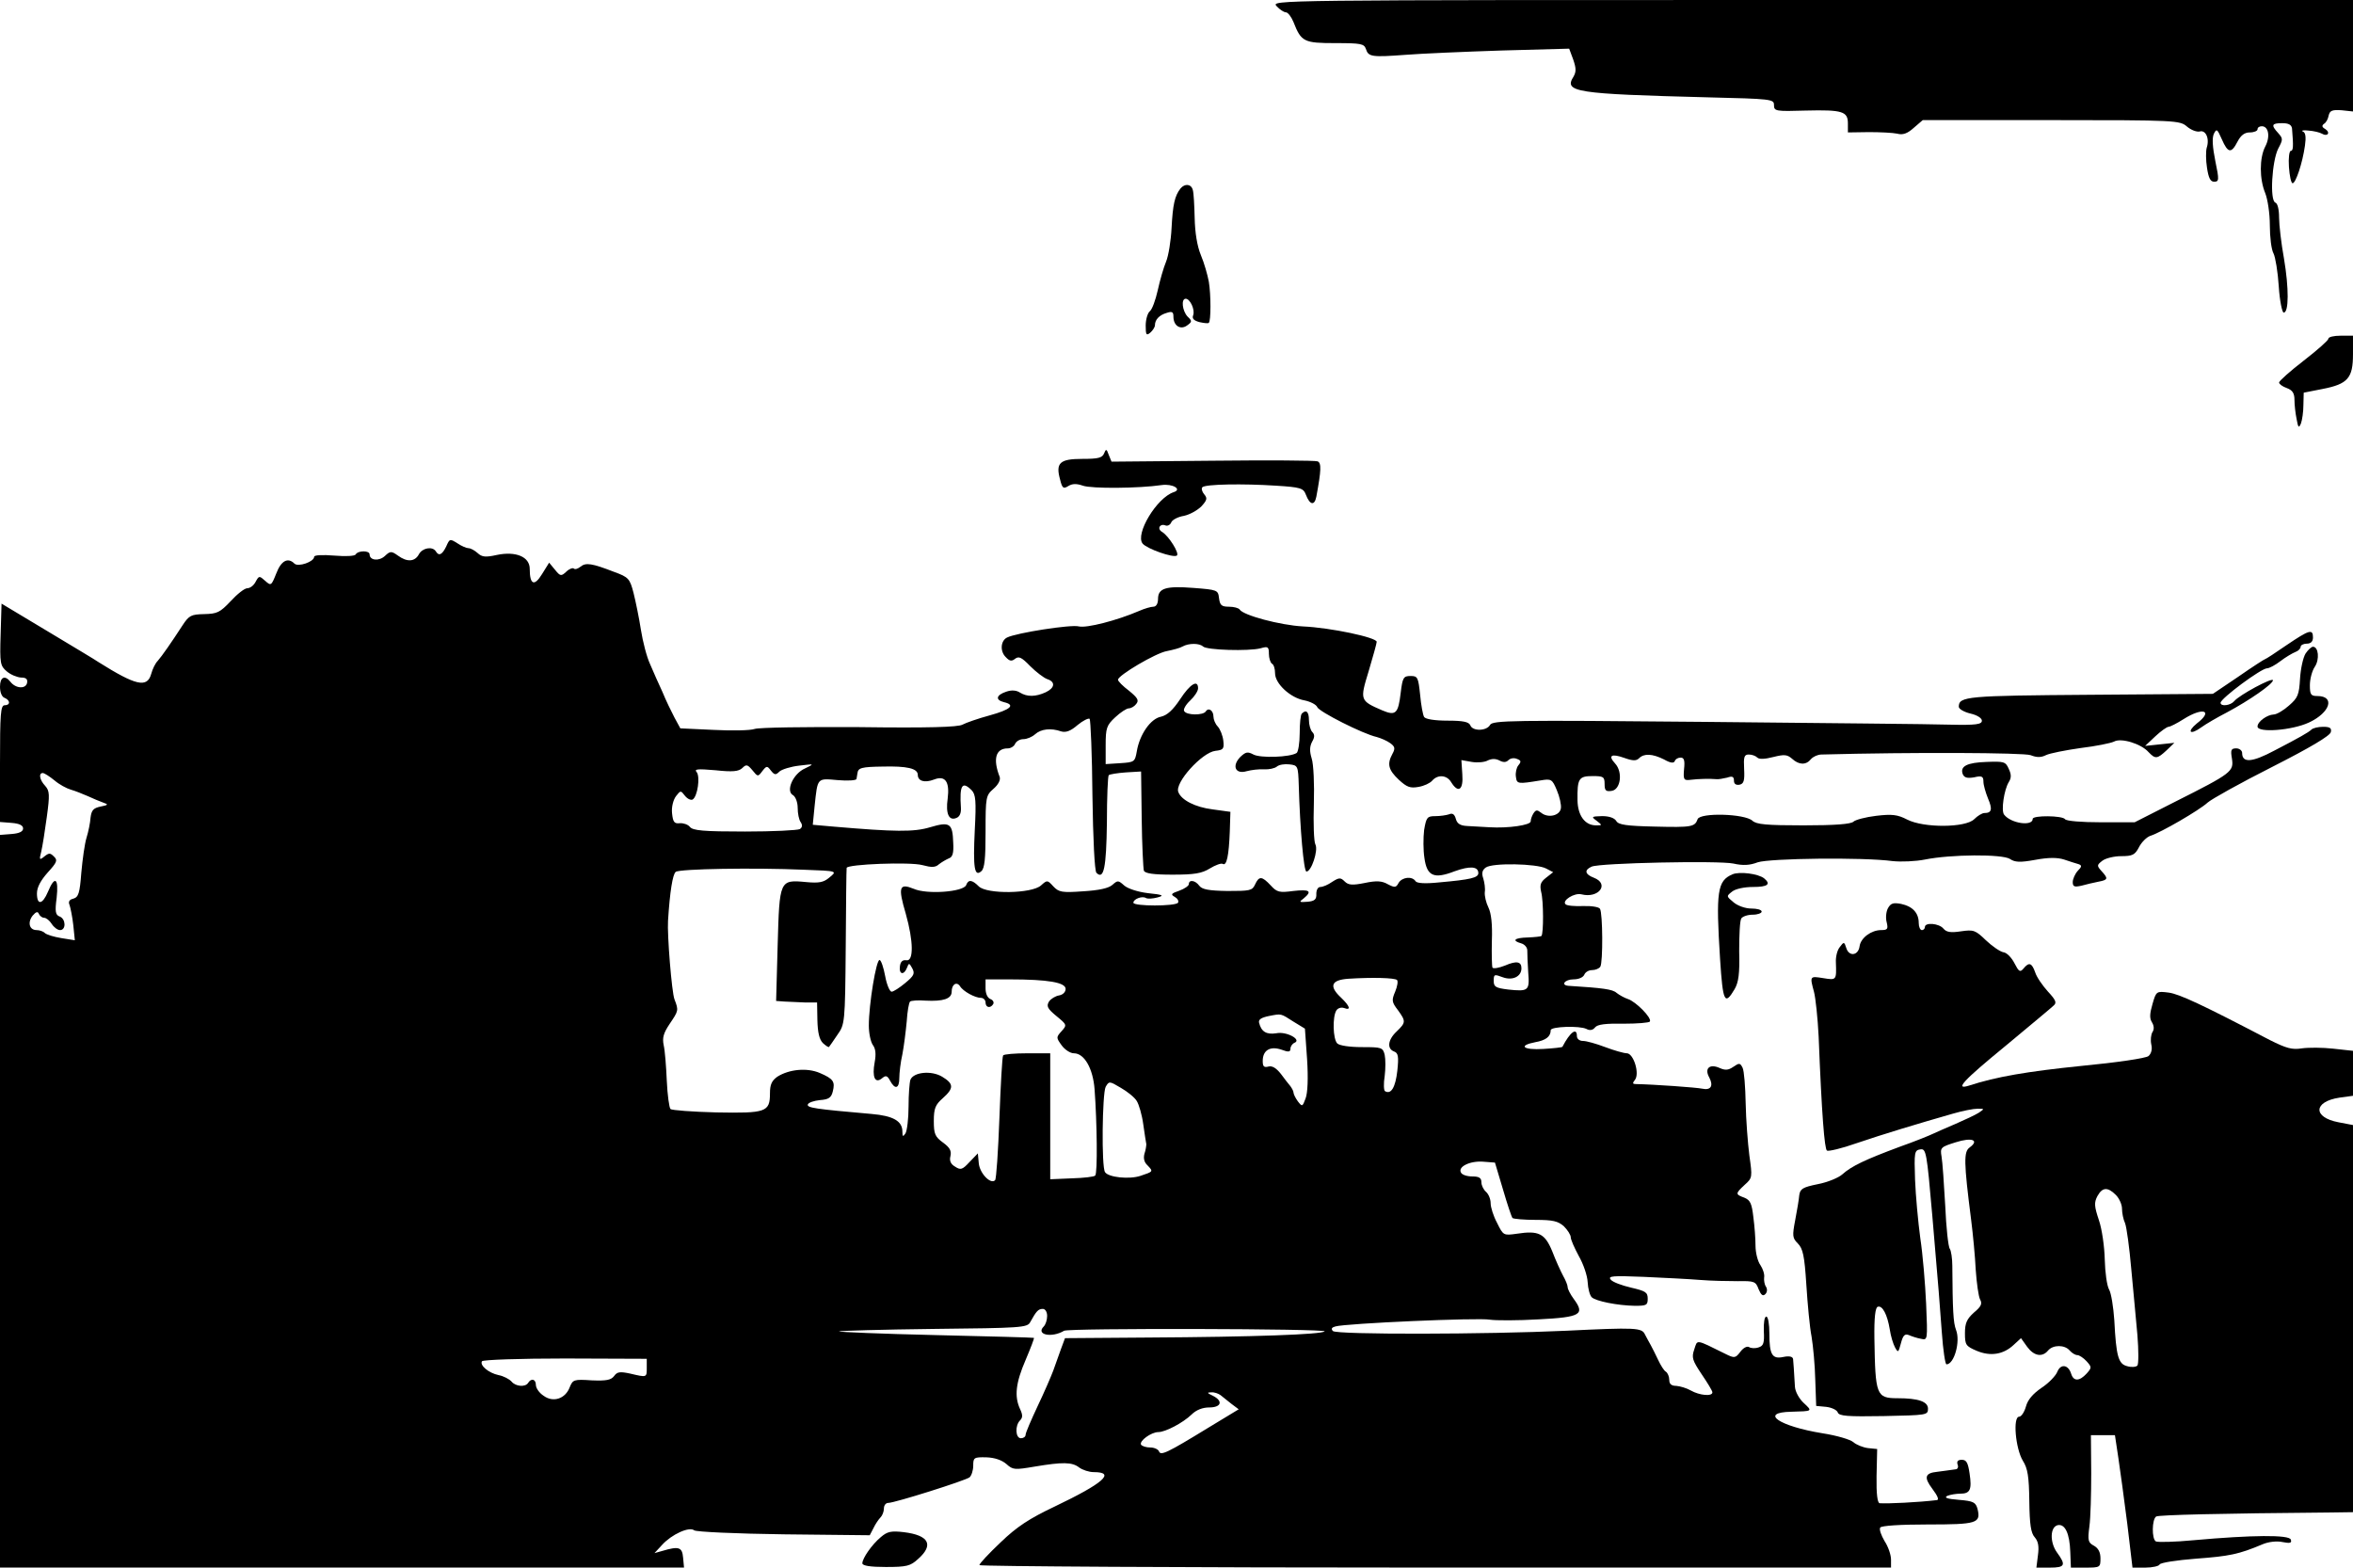 <?xml version="1.0" standalone="no"?>
<!DOCTYPE svg PUBLIC "-//W3C//DTD SVG 20010904//EN"
 "http://www.w3.org/TR/2001/REC-SVG-20010904/DTD/svg10.dtd">
<svg version="1.0" xmlns="http://www.w3.org/2000/svg"
 width="764pt" height="509pt" viewBox="0 0 764 509"
 preserveAspectRatio="xMidYMid meet">
<g transform="translate(0,509) scale(0.1,-0.1)"
fill="#000000" stroke="none">
<path d="M4145 5070 c10 -11 24 -20 30 -20 7 0 18 -15 25 -32 25 -64 34 -68
136 -68 83 0 93 -2 99 -19 8 -26 20 -27 129 -19 50 4 190 10 311 14 l220 6 13
-35 c10 -29 10 -40 1 -56 -32 -50 6 -56 434 -67 210 -5 217 -6 217 -25 0 -20
5 -21 103 -18 120 3 137 -3 137 -42 l0 -29 68 1 c37 0 78 -2 92 -5 18 -5 33 0
54 19 l29 25 417 0 c407 0 418 -1 441 -21 13 -11 31 -18 41 -16 20 6 33 -23
23 -53 -3 -11 -3 -40 1 -65 5 -33 11 -45 23 -45 16 0 17 5 4 67 -9 45 -11 74
-5 88 9 18 11 17 26 -17 20 -46 31 -47 51 -8 11 21 23 30 40 30 14 0 25 5 25
10 0 6 6 10 14 10 22 0 28 -34 11 -66 -19 -37 -19 -105 0 -151 8 -20 15 -66
15 -105 0 -38 5 -79 12 -91 6 -12 14 -60 17 -107 3 -47 11 -85 16 -85 17 0 17
80 1 175 -9 49 -16 110 -16 134 0 26 -5 46 -12 48 -19 7 -11 135 9 175 16 30
16 33 0 51 -24 26 -21 32 13 32 21 0 30 -5 32 -17 5 -59 4 -73 -4 -73 -5 0 -8
-24 -6 -52 2 -29 7 -53 12 -53 10 0 32 65 40 122 4 28 2 43 -7 46 -6 3 2 5 18
3 17 -1 37 -6 44 -10 18 -11 29 3 11 15 -11 6 -12 11 -4 17 7 4 13 16 15 27 4
16 11 19 42 17 l37 -4 0 181 0 181 -1757 0 c-1755 0 -1756 0 -1738 -20z"/>
<path d="M3833 4478 c-19 -24 -25 -53 -29 -128 -2 -41 -10 -91 -18 -110 -8
-19 -20 -61 -27 -93 -7 -31 -18 -62 -26 -68 -7 -6 -13 -27 -13 -46 0 -30 2
-34 15 -23 8 7 15 18 15 24 0 18 14 33 38 40 18 6 22 3 22 -12 0 -30 23 -44
44 -29 17 12 17 15 2 29 -17 18 -22 58 -6 58 14 0 31 -36 24 -54 -4 -10 2 -17
21 -22 14 -3 28 -5 30 -2 7 6 7 91 0 133 -4 22 -15 61 -26 87 -12 29 -19 73
-20 120 -1 40 -3 81 -6 91 -5 20 -26 22 -40 5z"/>
<path d="M7560 3990 c0 -5 -36 -37 -80 -71 -44 -34 -80 -66 -80 -71 0 -5 11
-13 25 -18 19 -7 25 -17 25 -39 0 -15 3 -43 7 -62 5 -28 7 -30 14 -14 4 11 8
38 8 60 l1 40 61 12 c82 16 99 35 99 113 l0 60 -40 0 c-22 0 -40 -4 -40 -10z"/>
<path d="M3585 3618 c-6 -15 -20 -18 -71 -18 -73 0 -87 -13 -72 -67 7 -29 11
-31 27 -21 13 8 27 8 47 1 28 -10 181 -9 256 2 36 5 67 -14 39 -23 -55 -18
-126 -136 -101 -167 14 -17 99 -47 111 -39 10 6 -26 64 -48 77 -17 10 -7 28
11 21 7 -3 16 2 19 10 3 8 22 18 41 21 19 4 44 18 57 31 18 20 20 26 9 39 -7
8 -10 19 -6 23 10 10 132 12 239 5 80 -5 89 -8 97 -29 13 -34 28 -37 34 -7 16
86 17 110 4 115 -7 3 -161 4 -341 2 l-328 -3 -9 22 c-7 20 -9 20 -15 5z"/>
<path d="M1449 3316 c-13 -27 -24 -33 -34 -16 -11 17 -44 11 -55 -10 -13 -24
-38 -26 -68 -4 -21 15 -25 15 -42 -1 -19 -18 -50 -15 -50 5 0 13 -37 13 -45 0
-3 -6 -33 -7 -70 -4 -37 3 -65 2 -65 -4 0 -16 -52 -34 -64 -22 -21 21 -43 10
-59 -32 -16 -40 -17 -41 -36 -24 -19 17 -20 17 -31 -3 -6 -12 -18 -21 -27 -21
-9 0 -33 -19 -54 -42 -35 -37 -44 -41 -86 -42 -42 -1 -49 -4 -70 -36 -37 -57
-67 -100 -81 -116 -8 -8 -17 -27 -21 -42 -13 -47 -50 -38 -171 38 -8 6 -82 50
-165 100 l-150 90 -3 -101 c-3 -94 -1 -101 20 -119 13 -11 33 -19 46 -20 17 0
22 -5 20 -17 -4 -21 -37 -19 -54 3 -18 23 -34 16 -34 -16 0 -18 6 -33 15 -36
19 -8 19 -24 0 -24 -13 0 -15 -28 -15 -189 l0 -190 38 -3 c25 -2 37 -8 37 -18
0 -10 -12 -16 -37 -18 l-38 -3 0 -1190 0 -1189 1111 0 1110 0 -3 32 c-3 35
-14 38 -68 22 l-25 -7 25 27 c31 34 88 60 104 47 6 -5 137 -11 291 -13 l279
-3 12 23 c6 13 17 29 23 35 6 6 11 19 11 29 0 10 6 18 14 18 21 0 249 72 264
83 6 5 12 22 12 38 0 26 2 28 43 27 27 -1 50 -9 65 -22 21 -19 27 -19 92 -8
90 15 121 15 144 -3 11 -8 32 -15 47 -15 73 0 32 -36 -127 -112 -82 -39 -122
-65 -175 -116 -38 -36 -69 -69 -69 -74 0 -4 666 -8 1480 -8 l1480 0 0 26 c0
15 -9 42 -21 60 -11 19 -18 38 -14 44 4 6 65 10 154 10 160 0 173 4 162 50 -6
22 -13 26 -61 30 -38 3 -49 7 -37 13 10 4 29 7 42 7 32 0 38 13 30 66 -5 34
-10 44 -25 44 -13 0 -17 -5 -14 -15 4 -9 0 -16 -7 -16 -8 -1 -21 -3 -29 -4 -8
-1 -22 -3 -30 -4 -40 -4 -44 -18 -16 -55 18 -24 23 -37 14 -37 -58 -7 -159
-12 -185 -10 -7 1 -11 29 -10 88 l2 88 -30 3 c-16 2 -38 11 -47 19 -10 9 -55
22 -100 29 -142 23 -207 68 -102 70 70 2 70 1 40 29 -14 13 -27 36 -28 52 -3
55 -5 78 -6 90 -1 8 -12 11 -31 7 -37 -8 -46 7 -46 76 0 30 -4 55 -10 55 -6 0
-9 -21 -8 -47 2 -39 -1 -48 -17 -53 -11 -4 -25 -3 -31 1 -7 4 -19 -3 -28 -15
-16 -21 -19 -22 -49 -7 -99 49 -90 47 -101 14 -9 -26 -6 -35 24 -80 19 -28 35
-54 35 -59 0 -14 -42 -10 -70 6 -14 8 -35 14 -47 15 -16 0 -23 6 -23 19 0 11
-5 23 -11 27 -6 3 -17 21 -25 38 -8 17 -19 39 -24 48 -6 10 -14 26 -19 35 -10
22 -30 23 -256 12 -259 -12 -745 -13 -757 -1 -7 7 -4 12 8 15 34 10 465 29
501 22 20 -3 91 -3 159 1 137 7 151 16 114 66 -11 15 -20 32 -20 39 0 6 -7 23
-15 37 -8 15 -24 50 -35 79 -24 58 -44 68 -115 57 -43 -6 -44 -6 -64 35 -12
22 -21 51 -21 64 0 14 -7 30 -15 37 -8 7 -15 21 -15 31 0 14 -7 19 -29 19 -17
0 -33 5 -37 12 -12 19 28 39 71 36 l39 -3 26 -87 c14 -48 28 -90 31 -93 4 -3
38 -6 75 -6 56 0 73 -4 92 -21 12 -12 22 -28 22 -35 0 -8 12 -35 26 -61 15
-26 28 -64 29 -85 1 -21 7 -43 13 -49 13 -13 84 -27 140 -28 38 0 42 2 42 23
0 21 -7 25 -54 36 -30 7 -60 18 -66 26 -10 12 6 13 107 9 65 -3 147 -7 183
-10 36 -3 91 -4 123 -4 53 1 58 -1 67 -26 8 -19 14 -24 22 -16 6 6 7 16 2 24
-5 7 -7 21 -6 30 2 10 -4 28 -12 40 -9 12 -16 41 -16 63 0 22 -3 64 -7 93 -5
44 -10 55 -29 63 -30 11 -30 13 1 42 25 22 25 25 15 95 -5 40 -11 116 -12 170
-1 53 -5 105 -10 115 -8 16 -11 16 -30 3 -16 -11 -26 -12 -44 -4 -33 15 -51
-1 -34 -31 14 -27 5 -42 -23 -36 -18 4 -158 14 -216 15 -10 0 -11 3 -3 13 17
20 -4 87 -26 87 -9 0 -41 9 -70 20 -29 11 -61 20 -72 20 -12 0 -20 7 -20 16 0
29 -22 13 -47 -35 -1 -2 -29 -5 -62 -7 -66 -4 -83 11 -26 22 34 6 50 18 50 39
0 12 94 15 116 4 11 -6 21 -4 28 5 8 10 35 13 92 12 45 0 83 3 86 7 7 12 -46
65 -71 73 -12 4 -28 13 -37 20 -13 12 -45 16 -156 23 -27 2 -12 21 16 21 16 0
31 6 35 15 3 8 14 15 25 15 11 0 23 5 27 11 9 14 8 174 -1 188 -3 6 -28 10
-55 9 -27 -1 -53 1 -57 6 -12 12 29 38 52 32 56 -14 92 34 40 54 -29 11 -32
25 -7 36 27 12 412 20 460 10 31 -7 53 -6 79 4 39 13 341 17 438 4 28 -3 75
-1 105 5 84 17 251 18 276 2 16 -11 33 -12 82 -3 43 8 72 8 94 1 18 -6 39 -13
47 -15 11 -4 11 -8 -3 -22 -9 -10 -16 -27 -16 -36 0 -15 5 -17 28 -12 15 4 39
10 55 13 32 6 33 10 10 35 -15 17 -15 19 3 33 10 8 38 15 61 15 37 0 45 4 58
29 8 16 25 33 37 37 33 10 159 83 186 108 12 11 107 64 210 116 122 62 188
101 190 113 3 13 -3 17 -25 17 -16 0 -33 -4 -38 -9 -9 -9 -41 -27 -120 -68
-73 -39 -105 -41 -105 -8 0 8 -9 15 -19 15 -17 0 -19 -5 -14 -34 6 -41 -1 -47
-184 -139 l-132 -67 -110 0 c-62 0 -112 4 -116 10 -8 12 -105 13 -105 1 0 -25
-71 -15 -93 14 -10 13 0 80 15 105 9 14 9 25 0 44 -10 23 -16 24 -71 22 -64
-2 -88 -14 -78 -40 5 -11 14 -14 37 -10 25 6 30 3 30 -14 0 -11 7 -35 15 -55
15 -35 12 -47 -12 -47 -7 0 -22 -9 -33 -20 -28 -28 -164 -29 -218 -1 -31 16
-49 18 -100 12 -34 -4 -68 -13 -74 -19 -8 -8 -60 -12 -162 -12 -120 0 -153 3
-166 15 -25 23 -170 27 -178 5 -9 -25 -19 -27 -139 -24 -93 2 -118 6 -125 18
-6 10 -23 16 -46 16 -35 -1 -36 -2 -18 -15 19 -15 19 -15 -2 -15 -36 0 -59 32
-60 81 -1 71 4 79 49 79 35 0 39 -2 39 -26 0 -21 4 -25 23 -22 29 4 37 61 11
89 -24 26 -12 33 30 18 28 -10 39 -10 48 -1 16 16 43 15 81 -4 21 -12 32 -13
35 -5 2 6 10 11 19 11 11 0 14 -9 11 -37 -3 -35 -1 -38 22 -35 25 3 59 4 83 2
6 -1 22 2 35 5 17 6 22 3 22 -10 0 -10 6 -15 18 -13 14 3 17 13 15 51 -2 39 0
47 15 47 10 0 22 -4 28 -10 6 -6 25 -5 52 2 36 9 45 8 61 -6 22 -20 45 -21 61
-1 7 8 22 15 34 15 299 8 656 6 679 -2 20 -8 34 -8 50 0 12 6 63 16 112 23 50
6 99 16 109 21 23 13 88 -7 112 -34 22 -23 28 -23 59 6 l25 24 -47 -5 -48 -5
33 31 c18 17 38 31 43 31 5 0 27 11 49 25 63 40 98 28 43 -14 -34 -28 -22 -39
14 -13 15 11 53 33 84 49 73 39 149 92 149 104 0 11 -110 -48 -126 -68 -12
-14 -44 -18 -44 -5 0 14 132 112 151 112 7 0 26 10 43 23 17 13 39 26 49 30 9
3 17 11 17 17 0 5 9 10 20 10 13 0 20 7 20 20 0 29 -12 25 -86 -25 -36 -25
-67 -45 -69 -45 -2 0 -41 -25 -87 -57 l-83 -56 -398 -3 c-402 -3 -427 -5 -427
-39 0 -7 17 -17 38 -22 22 -5 37 -15 37 -23 0 -12 -18 -15 -105 -13 -58 2
-415 5 -794 9 -630 6 -690 5 -698 -10 -11 -20 -57 -21 -64 -1 -5 11 -23 15
-74 15 -42 0 -72 5 -76 12 -4 6 -10 39 -13 72 -6 57 -8 61 -31 61 -23 0 -26
-5 -32 -54 -8 -68 -16 -76 -59 -58 -74 32 -74 33 -45 128 14 47 26 90 26 95 0
14 -149 46 -240 50 -73 4 -194 36 -205 55 -4 5 -19 9 -35 9 -24 0 -29 5 -32
28 -3 26 -5 27 -83 33 -90 7 -115 -1 -115 -36 0 -15 -6 -25 -15 -25 -8 0 -29
-6 -47 -14 -72 -31 -170 -56 -195 -50 -25 7 -203 -21 -233 -36 -21 -10 -24
-45 -4 -64 12 -13 19 -14 30 -5 12 9 21 5 49 -24 19 -19 44 -38 55 -42 28 -9
25 -29 -5 -43 -33 -15 -60 -15 -83 -1 -12 8 -28 9 -45 3 -33 -11 -36 -27 -7
-34 38 -9 22 -24 -47 -43 -37 -10 -77 -24 -88 -30 -14 -8 -112 -11 -335 -8
-173 1 -326 -1 -340 -6 -14 -5 -74 -6 -133 -3 l-108 5 -19 35 c-10 19 -28 56
-39 83 -12 26 -30 66 -40 90 -11 23 -24 74 -30 112 -6 39 -17 92 -24 120 -12
46 -16 51 -63 68 -72 28 -92 31 -109 17 -9 -7 -18 -10 -22 -6 -3 3 -15 -1 -24
-10 -17 -16 -20 -15 -37 6 l-19 23 -23 -37 c-25 -41 -40 -35 -40 17 0 39 -45
58 -107 45 -36 -8 -48 -7 -62 6 -10 9 -23 16 -30 16 -6 0 -23 7 -36 16 -24 15
-25 15 -36 -10z m2457 -325 c11 -12 149 -16 187 -6 24 7 27 5 27 -18 0 -14 5
-29 10 -32 6 -3 10 -17 10 -31 0 -34 50 -80 95 -88 20 -4 39 -14 42 -22 6 -15
148 -87 193 -97 14 -4 33 -12 44 -20 15 -11 17 -17 7 -35 -18 -33 -13 -52 21
-84 26 -24 37 -28 64 -23 18 3 37 12 44 20 18 21 48 19 62 -5 23 -37 40 -25
36 26 l-3 46 34 -6 c18 -3 42 -1 52 5 13 6 25 6 37 0 13 -7 22 -7 30 1 6 6 18
8 27 4 14 -5 15 -9 5 -21 -6 -7 -10 -24 -8 -37 3 -24 6 -24 80 -12 35 6 38 4
53 -32 9 -21 15 -48 13 -59 -4 -24 -42 -32 -64 -14 -13 10 -17 10 -25 -2 -5
-8 -9 -19 -9 -26 0 -12 -72 -23 -135 -19 -22 1 -54 3 -71 4 -23 1 -33 8 -37
23 -4 15 -11 20 -22 15 -9 -3 -29 -6 -45 -6 -26 0 -29 -4 -36 -45 -3 -25 -3
-66 1 -91 8 -59 31 -69 98 -43 50 18 77 16 77 -6 0 -15 -25 -21 -126 -30 -48
-5 -74 -3 -78 4 -11 17 -44 13 -55 -6 -8 -15 -12 -16 -35 -4 -19 11 -37 12
-75 4 -40 -8 -53 -7 -65 5 -13 13 -18 13 -40 -1 -14 -10 -31 -17 -39 -17 -8 0
-13 -10 -13 -22 1 -18 -5 -24 -29 -26 -27 -2 -28 -1 -12 11 29 24 19 30 -34
24 -45 -6 -53 -4 -73 18 -29 31 -38 31 -51 3 -9 -20 -17 -21 -90 -21 -60 1
-82 5 -91 17 -13 18 -34 21 -34 5 0 -5 -14 -15 -31 -21 -26 -9 -29 -12 -15
-20 9 -5 14 -13 11 -19 -8 -12 -145 -12 -145 0 0 12 29 23 41 15 6 -3 22 -2
37 2 23 6 19 9 -31 14 -33 4 -66 15 -77 25 -19 17 -21 17 -38 2 -12 -11 -44
-18 -95 -21 -69 -5 -79 -3 -97 16 -19 21 -20 21 -40 3 -30 -27 -176 -29 -202
-3 -22 22 -34 23 -41 4 -9 -22 -127 -31 -170 -12 -47 19 -52 7 -26 -81 25 -89
26 -155 2 -151 -12 2 -19 -4 -21 -19 -4 -27 13 -31 23 -5 6 16 7 16 17 -2 9
-17 6 -24 -23 -48 -18 -15 -38 -28 -44 -28 -6 0 -16 23 -21 51 -5 27 -13 51
-18 52 -11 2 -35 -144 -35 -213 0 -25 6 -53 13 -63 9 -12 11 -29 6 -56 -9 -48
1 -71 24 -52 12 10 17 9 26 -8 16 -30 30 -26 30 9 0 16 4 51 10 77 5 26 11 74
14 106 2 32 7 62 11 65 3 3 26 5 50 3 58 -3 85 6 85 29 0 24 16 34 27 18 10
-17 49 -38 68 -38 8 0 15 -7 15 -15 0 -17 16 -20 25 -5 3 6 -1 13 -9 16 -10 4
-16 18 -16 35 l0 29 78 0 c125 0 182 -10 182 -31 0 -10 -9 -19 -21 -21 -12 -2
-27 -11 -33 -20 -9 -15 -5 -23 24 -47 34 -28 35 -29 17 -49 -18 -20 -18 -21 0
-46 10 -14 28 -26 40 -26 34 0 62 -50 67 -117 8 -108 10 -273 2 -280 -3 -4
-38 -8 -76 -9 l-70 -3 0 205 0 204 -74 0 c-41 0 -77 -3 -79 -7 -3 -5 -8 -96
-12 -203 -4 -107 -10 -198 -14 -202 -14 -15 -50 22 -53 55 l-3 32 -27 -28
c-23 -25 -29 -27 -47 -15 -14 8 -19 19 -15 34 4 17 -2 28 -24 44 -26 19 -30
28 -30 70 0 41 5 53 29 74 37 33 36 47 -2 70 -35 21 -93 15 -103 -10 -3 -9 -6
-48 -6 -87 0 -40 -5 -79 -10 -87 -8 -12 -10 -11 -10 6 0 34 -30 51 -100 57
-183 16 -211 20 -207 31 2 6 20 12 39 14 29 2 37 8 42 28 8 32 2 41 -42 60
-42 18 -100 12 -138 -12 -18 -13 -24 -25 -24 -54 0 -61 -13 -65 -174 -62 -78
2 -145 7 -149 11 -4 4 -10 46 -12 92 -2 46 -6 98 -10 115 -5 24 -1 39 19 69
29 43 30 44 16 80 -9 23 -24 211 -21 255 6 95 15 151 25 159 12 10 255 14 416
7 111 -4 109 -4 82 -26 -18 -15 -33 -18 -75 -14 -86 8 -86 7 -92 -205 l-5
-181 27 -2 c16 -1 46 -2 67 -3 l39 0 1 -57 c1 -40 6 -63 18 -75 10 -9 19 -15
20 -12 2 2 14 20 27 39 24 34 25 37 27 285 1 137 2 253 3 257 2 12 206 20 246
9 30 -8 42 -8 54 3 9 7 23 15 32 19 12 4 16 17 14 51 -2 63 -11 69 -75 50 -53
-16 -114 -15 -313 2 l-68 6 6 61 c10 93 7 90 75 84 33 -3 61 -1 61 4 1 5 2 13
3 18 2 18 13 21 82 22 79 2 114 -6 114 -27 0 -20 22 -27 53 -15 36 14 51 -7
44 -62 -7 -49 4 -73 28 -63 11 4 16 16 15 33 -5 74 4 88 35 57 13 -14 15 -34
10 -129 -6 -124 -1 -153 21 -134 11 9 14 41 14 128 0 114 1 118 26 140 15 13
23 28 20 38 -23 59 -13 93 26 93 10 0 21 7 24 15 4 8 15 15 27 15 11 0 28 7
38 16 19 17 51 21 85 9 15 -4 30 1 53 21 17 14 35 23 39 20 3 -4 8 -116 9
-249 2 -140 7 -245 13 -251 24 -24 32 16 34 162 0 83 3 153 6 155 3 3 28 7 55
9 l50 3 2 -154 c1 -85 5 -161 7 -168 4 -9 30 -13 93 -13 71 0 95 4 121 20 18
11 37 18 42 15 13 -8 20 27 23 105 l2 64 -58 8 c-56 7 -101 30 -111 56 -13 30
77 129 120 134 26 3 29 6 26 33 -2 17 -10 37 -18 46 -8 8 -14 23 -14 32 0 20
-16 31 -25 17 -8 -13 -62 -13 -70 1 -4 5 5 21 19 34 14 13 26 31 26 40 0 30
-26 14 -58 -35 -24 -36 -42 -52 -62 -57 -34 -6 -70 -58 -79 -113 -6 -34 -8
-35 -54 -38 l-47 -3 0 61 c0 56 3 65 31 91 17 16 37 29 44 29 7 0 18 6 24 14
10 12 5 20 -23 43 -20 15 -36 31 -36 36 0 14 123 87 159 93 20 4 43 10 51 15
20 11 54 11 66 0z m-1431 -405 c14 18 16 18 28 2 12 -15 16 -15 28 -3 8 7 37
16 64 19 50 6 50 6 19 -9 -39 -17 -64 -74 -39 -87 8 -5 15 -23 15 -41 0 -18 4
-39 10 -47 6 -9 5 -17 -3 -22 -7 -4 -87 -8 -178 -8 -135 0 -169 3 -179 15 -6
8 -22 13 -33 12 -18 -2 -22 4 -25 33 -2 20 4 43 13 55 15 19 15 19 29 1 8 -10
19 -15 25 -12 16 10 25 74 13 89 -9 10 3 11 61 6 56 -6 75 -4 87 7 13 13 17
12 33 -7 17 -21 18 -22 32 -3z m-2298 -30 c15 -13 39 -26 53 -30 14 -4 39 -14
55 -21 17 -8 39 -17 50 -21 18 -6 17 -8 -9 -13 -23 -5 -29 -12 -32 -36 -1 -16
-7 -46 -13 -65 -6 -19 -13 -70 -17 -114 -5 -66 -9 -79 -26 -84 -13 -3 -17 -10
-12 -21 3 -9 9 -38 12 -65 l5 -49 -44 7 c-24 4 -48 11 -54 17 -5 5 -17 9 -26
9 -24 0 -30 25 -13 47 11 13 17 14 20 6 3 -7 11 -13 17 -13 7 0 18 -9 25 -20
7 -11 19 -20 27 -20 20 0 19 36 -1 44 -14 5 -16 16 -10 61 7 64 -6 73 -28 20
-18 -43 -36 -45 -36 -6 0 20 12 42 35 68 30 33 33 40 20 52 -12 12 -16 12 -31
0 -16 -13 -17 -11 -10 16 4 17 12 67 18 112 10 73 9 85 -5 101 -19 20 -22 42
-8 42 5 0 22 -11 38 -24z m4843 -286 l23 -12 -23 -18 c-18 -14 -21 -23 -16
-46 8 -29 8 -135 1 -143 -2 -2 -22 -4 -45 -5 -42 -1 -53 -10 -21 -19 11 -3 20
-13 20 -23 0 -11 1 -42 3 -71 5 -60 1 -63 -65 -56 -41 5 -47 9 -47 28 0 22 2
22 29 12 32 -12 61 2 61 29 0 22 -16 25 -53 9 -20 -8 -38 -11 -41 -7 -2 4 -3
43 -2 87 2 54 -2 89 -11 108 -8 16 -13 38 -12 50 2 12 -1 32 -5 45 -6 17 -3
27 8 35 21 16 166 13 196 -3z m-484 -362 c4 -4 1 -21 -6 -38 -12 -28 -11 -34
9 -60 26 -36 26 -40 -4 -69 -29 -27 -32 -56 -9 -65 14 -5 16 -16 11 -63 -6
-53 -20 -78 -40 -66 -4 2 -5 25 -1 49 3 24 3 55 0 69 -6 24 -10 25 -74 25 -40
0 -73 5 -80 12 -14 14 -16 86 -3 107 5 8 16 11 25 8 24 -9 19 6 -9 33 -41 38
-33 58 23 62 79 5 150 3 158 -4z m-335 -136 l36 -22 7 -99 c4 -63 2 -110 -5
-128 -10 -27 -11 -27 -25 -9 -8 11 -14 24 -14 28 0 5 -5 14 -10 21 -6 7 -20
25 -31 40 -15 19 -28 27 -40 24 -15 -4 -19 0 -19 18 0 35 24 49 60 37 24 -9
30 -8 30 3 0 7 6 16 13 19 25 10 -26 38 -59 31 -32 -5 -49 5 -56 35 -2 10 8
16 32 21 42 8 37 9 81 -19z m-510 -257 c7 -11 17 -45 21 -75 4 -30 9 -59 10
-65 0 -5 -2 -20 -6 -31 -4 -15 -1 -28 10 -38 19 -20 19 -20 -23 -34 -36 -12
-104 -5 -115 12 -12 17 -9 255 2 277 11 19 12 19 49 -3 21 -12 45 -31 52 -43z
m-291 -698 c0 -13 -5 -28 -11 -34 -27 -27 26 -38 66 -14 15 9 855 7 846 -2
-10 -10 -229 -18 -574 -20 l-269 -2 -13 -35 c-7 -19 -18 -51 -25 -70 -7 -19
-30 -72 -51 -116 -21 -45 -39 -86 -39 -93 0 -6 -7 -11 -15 -11 -18 0 -20 41
-3 58 9 9 9 18 0 37 -19 41 -14 85 18 159 16 38 29 71 27 72 -1 1 -145 5 -320
9 -175 4 -316 10 -313 12 2 2 140 6 307 8 283 3 305 4 314 22 20 36 26 43 41
43 8 0 14 -10 14 -23z m-1300 -168 c0 -32 1 -32 -54 -19 -33 7 -42 6 -52 -8
-10 -13 -25 -16 -73 -14 -58 4 -61 2 -71 -22 -14 -38 -54 -51 -85 -28 -14 9
-25 25 -25 35 0 19 -15 23 -25 7 -9 -15 -41 -12 -54 4 -7 8 -26 18 -42 21 -33
7 -62 32 -54 45 3 5 125 9 270 9 l265 -1 0 -29z m1863 -89 c7 -6 23 -18 35
-28 l24 -18 -99 -60 c-134 -82 -155 -92 -160 -76 -3 6 -15 12 -28 12 -13 0
-26 4 -30 9 -7 12 33 41 56 41 23 0 80 30 108 57 15 15 36 23 57 23 40 0 46
21 12 38 -19 9 -20 11 -5 11 10 1 23 -4 30 -9z"/>
<path d="M4227 2773 c-4 -3 -7 -32 -7 -64 0 -32 -5 -61 -10 -64 -22 -14 -117
-17 -140 -5 -19 10 -25 9 -43 -8 -28 -29 -16 -57 21 -46 15 4 40 7 56 6 16 -1
35 3 42 9 7 6 25 9 41 7 27 -3 28 -5 30 -68 4 -139 16 -280 25 -280 16 0 39
69 29 88 -5 9 -7 69 -5 132 2 63 -1 129 -7 147 -7 23 -7 38 1 54 9 15 9 24 1
32 -6 6 -11 24 -11 39 0 27 -9 35 -23 21z"/>
<path d="M7486 2968 c-8 -13 -16 -49 -18 -82 -3 -52 -7 -62 -36 -87 -18 -16
-40 -29 -50 -29 -21 -1 -52 -23 -52 -39 0 -21 111 -13 167 13 69 32 86 86 27
86 -21 0 -24 5 -24 35 0 20 7 47 16 60 16 24 12 65 -6 65 -5 0 -16 -10 -24
-22z"/>
<path d="M5625 2251 c-49 -21 -54 -55 -40 -276 9 -139 15 -151 47 -97 13 22
17 51 15 123 0 52 2 100 7 107 4 6 20 12 37 12 16 0 29 5 29 10 0 6 -15 10
-34 10 -19 0 -44 9 -57 20 -24 20 -24 20 -5 35 11 9 40 15 68 15 48 0 59 9 36
28 -19 15 -80 23 -103 13z"/>
<path d="M6130 2141 c-6 -11 -8 -32 -4 -46 5 -21 3 -25 -18 -25 -32 0 -66 -25
-70 -52 -4 -31 -34 -35 -43 -7 -7 22 -8 22 -22 3 -8 -10 -13 -32 -12 -49 2
-58 2 -58 -41 -51 -44 7 -44 7 -30 -45 5 -19 12 -84 15 -145 10 -253 19 -365
27 -370 5 -3 48 7 96 24 85 29 201 64 313 96 31 9 66 16 80 16 23 0 23 0 4
-13 -11 -7 -45 -23 -75 -36 -30 -13 -63 -27 -73 -32 -10 -5 -59 -25 -110 -43
-110 -41 -155 -62 -185 -89 -12 -11 -48 -26 -80 -32 -49 -10 -57 -15 -60 -36
-1 -13 -7 -49 -13 -80 -10 -52 -9 -59 8 -76 17 -17 22 -40 28 -134 4 -63 11
-139 17 -169 5 -30 11 -93 12 -140 l3 -85 32 -3 c18 -2 35 -10 38 -18 4 -12
31 -14 149 -12 140 3 144 3 144 24 0 23 -31 34 -99 34 -69 0 -72 10 -75 194
-1 68 3 101 11 103 15 5 31 -25 39 -74 3 -21 11 -47 17 -58 10 -18 11 -17 19
13 7 27 13 32 26 27 9 -4 27 -10 39 -12 22 -5 22 -5 17 113 -3 66 -11 162 -19
214 -7 52 -15 138 -17 190 -3 89 -2 95 17 98 19 3 21 -8 39 -215 23 -271 22
-257 31 -380 4 -57 11 -103 15 -103 25 0 46 74 31 112 -9 23 -11 65 -12 208 0
24 -4 49 -8 55 -5 5 -12 69 -15 140 -4 72 -9 144 -12 160 -5 29 -2 31 46 46
53 17 78 7 45 -17 -19 -14 -19 -46 5 -234 6 -47 13 -120 15 -163 3 -43 9 -86
14 -96 8 -14 4 -23 -20 -43 -23 -21 -29 -34 -29 -67 0 -38 3 -42 38 -57 45
-19 87 -12 120 19 l24 22 20 -28 c22 -30 49 -35 68 -12 16 19 54 19 70 0 7 -8
18 -15 25 -15 6 0 20 -9 30 -20 17 -19 17 -21 0 -40 -23 -25 -42 -26 -50 -1
-9 30 -34 34 -45 7 -5 -13 -28 -37 -51 -52 -29 -20 -45 -39 -51 -61 -5 -18
-15 -33 -22 -33 -21 0 -12 -103 12 -143 16 -25 20 -52 21 -131 1 -76 5 -104
18 -118 11 -13 14 -29 10 -58 l-5 -40 44 0 c49 0 53 8 23 49 -24 33 -23 84 3
89 23 4 38 -27 40 -87 l2 -51 48 0 c47 0 48 1 48 30 0 20 -7 33 -21 41 -19 10
-21 17 -15 62 4 29 6 107 6 174 l-1 123 39 0 39 0 11 -73 c6 -39 19 -136 29
-214 l17 -143 42 0 c23 0 44 5 46 10 2 6 55 14 118 19 108 8 139 14 217 47 19
8 46 11 64 7 25 -5 31 -3 27 8 -5 16 -125 15 -315 -2 -62 -6 -117 -7 -123 -4
-14 8 -13 72 1 81 9 5 204 10 567 13 l72 1 0 628 0 629 -47 9 c-84 16 -82 67
3 80 l44 6 0 73 0 73 -64 7 c-35 4 -81 4 -102 1 -32 -5 -50 0 -104 27 -220
115 -293 149 -328 154 -40 5 -41 5 -53 -37 -9 -31 -10 -46 -2 -59 7 -11 8 -23
2 -32 -5 -8 -7 -26 -4 -40 4 -16 0 -30 -9 -38 -8 -7 -103 -21 -218 -32 -176
-18 -276 -35 -365 -64 -48 -15 -19 16 120 130 78 65 148 123 155 130 11 9 7
18 -19 46 -17 19 -36 46 -41 62 -11 31 -20 34 -38 12 -11 -13 -15 -10 -29 17
-9 18 -25 35 -36 36 -11 2 -37 20 -57 39 -34 33 -40 35 -81 29 -33 -5 -47 -3
-57 9 -14 17 -60 21 -60 5 0 -5 -4 -10 -10 -10 -5 0 -10 10 -10 23 0 33 -20
54 -57 62 -26 5 -34 2 -43 -14z m740 -931 c11 -11 20 -31 20 -45 0 -13 4 -34
10 -47 5 -13 14 -79 20 -148 7 -69 15 -165 20 -215 4 -49 4 -94 0 -99 -5 -5
-20 -6 -33 -2 -29 7 -36 32 -42 149 -3 43 -10 88 -17 100 -7 12 -13 56 -14 97
-1 42 -9 99 -19 128 -15 45 -16 57 -5 78 16 29 33 31 60 4z"/>
<path d="M2860 99 c-29 -24 -60 -69 -60 -85 0 -8 26 -12 76 -12 68 0 80 3 105
26 52 46 35 77 -46 87 -42 5 -54 2 -75 -16z"/>
</g>
</svg>
